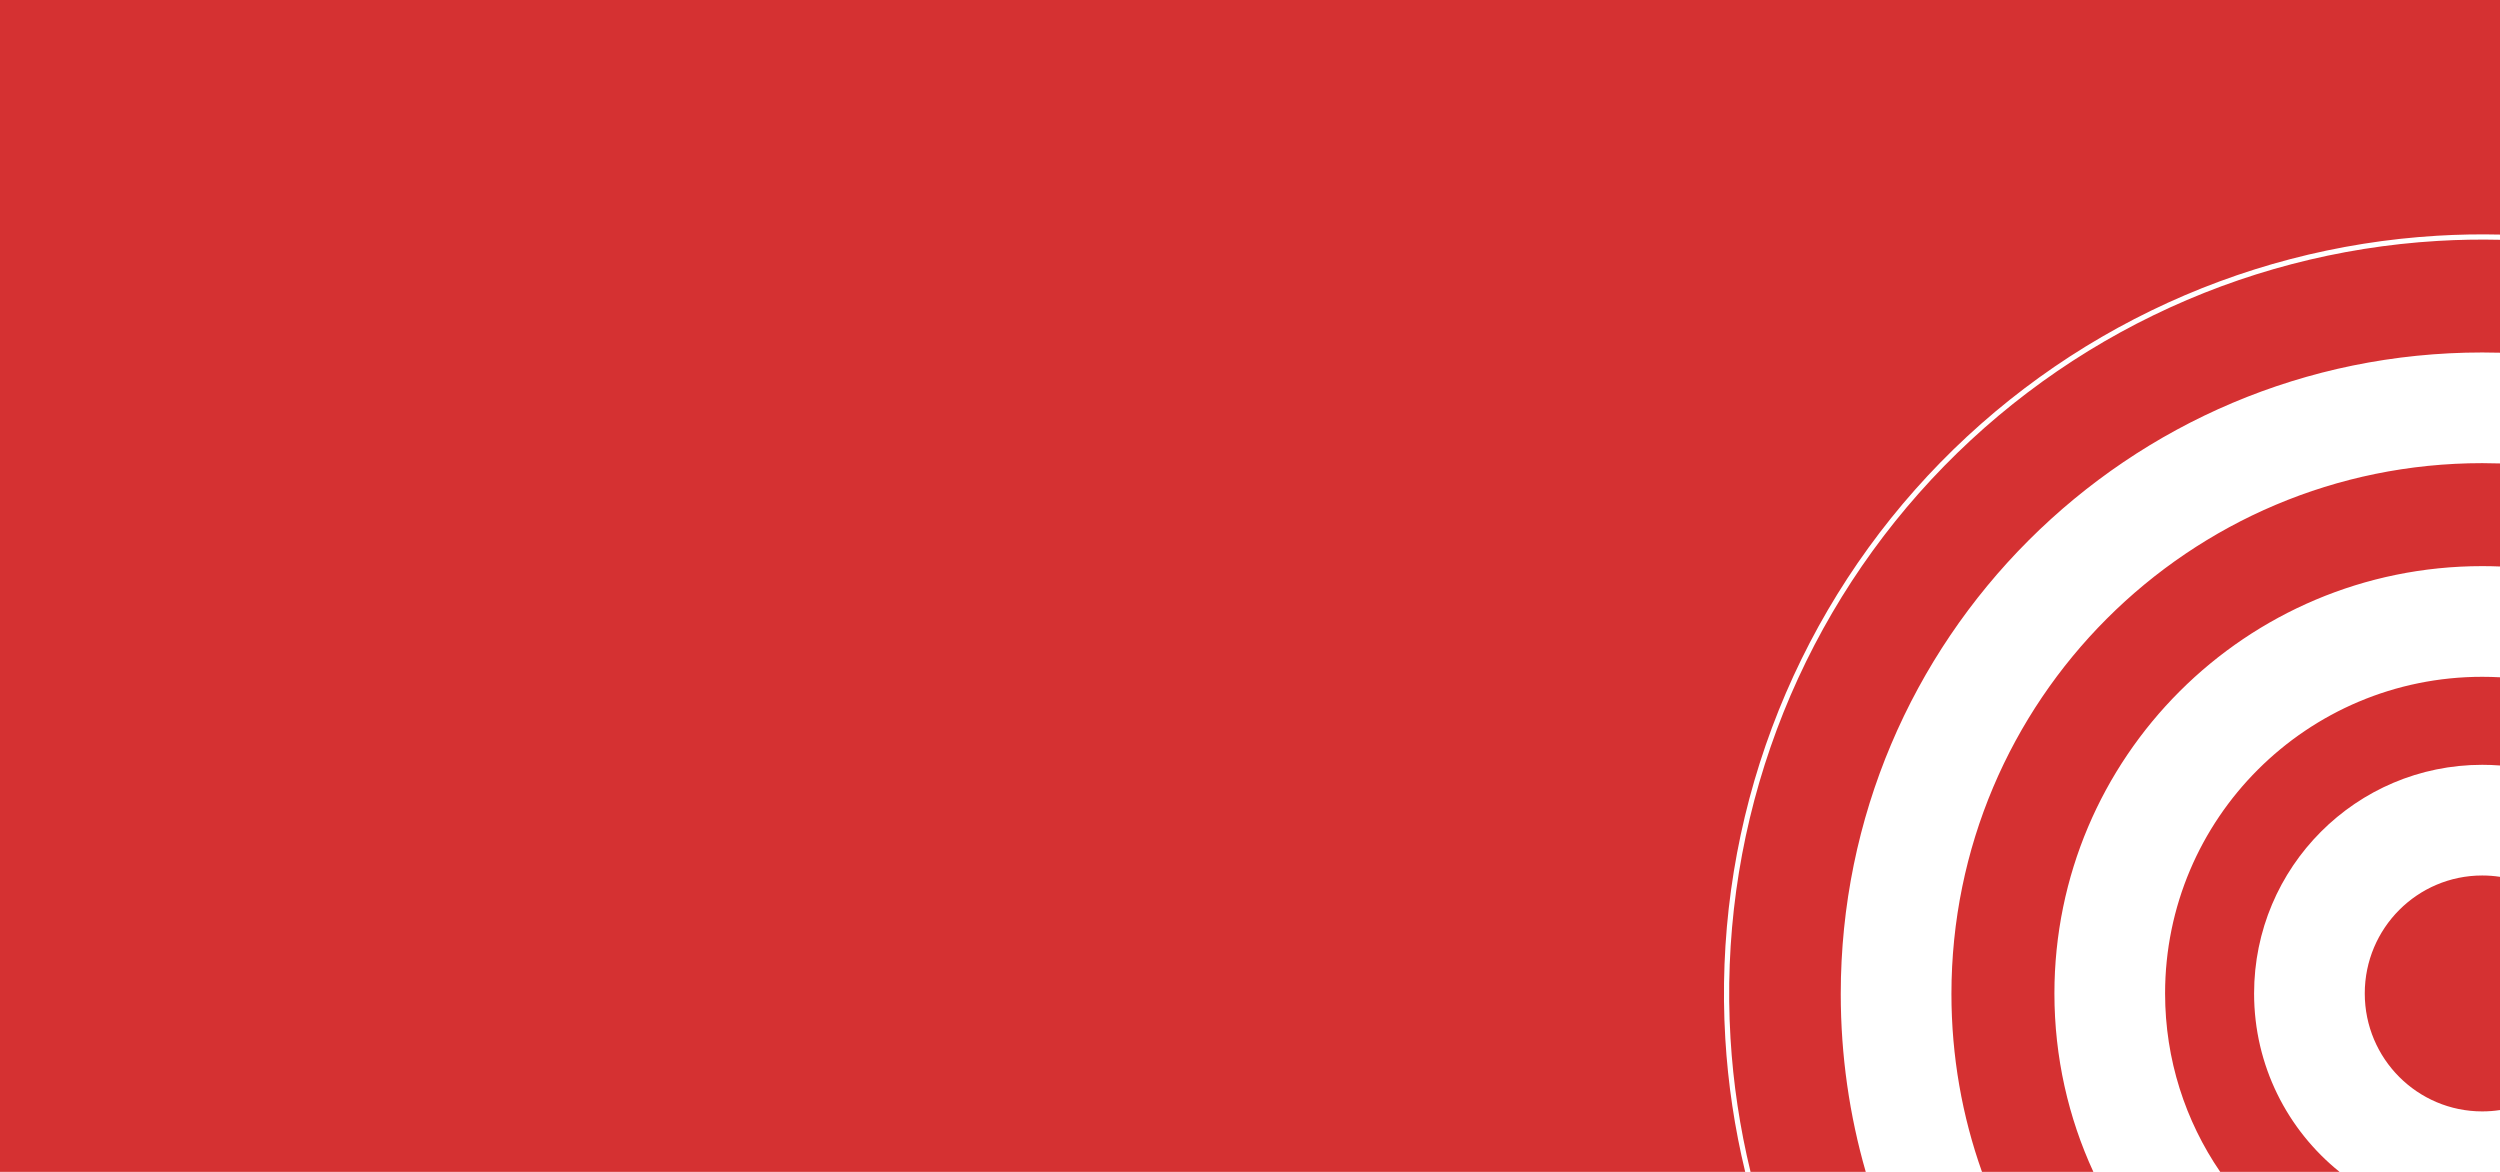 <svg width="1920" height="900" viewBox="0 0 1920 900" fill="none" xmlns="http://www.w3.org/2000/svg">
<path fill-rule="evenodd" id="circle" clip-rule="evenodd" d="M1920 0H0V900H1340.31C1332.22 866.5 1327.09 832.269 1325.03 797.701C1320.48 721.276 1331.01 644.702 1356.03 572.351C1381.04 499.999 1420.05 433.288 1470.82 376.025C1521.6 318.762 1583.15 272.069 1651.95 238.613C1720.75 205.156 1795.47 185.591 1871.83 181.034C1887.89 180.075 1903.96 179.785 1920 180.157V0ZM1920 184.158C1904.04 183.785 1888.05 184.073 1872.07 185.027C1796.23 189.552 1722.03 208.983 1653.7 242.21C1585.37 275.437 1524.24 321.809 1473.82 378.679C1423.39 435.549 1384.65 501.802 1359.81 573.658C1334.96 645.513 1324.5 721.562 1329.03 797.463C1331.09 832.117 1336.26 866.431 1344.43 900H1432.9C1420.4 856.61 1413.7 810.762 1413.7 763.349C1413.7 491.265 1634.27 270.698 1906.35 270.698C1910.91 270.698 1915.46 270.76 1920 270.883V184.158ZM1920 355.922C1915.47 355.773 1910.92 355.698 1906.35 355.698C1681.21 355.698 1498.7 538.209 1498.7 763.349C1498.7 811.281 1506.97 857.282 1522.17 900H1607.71C1588.5 858.297 1577.79 811.881 1577.79 762.965C1577.79 581.717 1724.89 434.787 1906.35 434.787C1910.92 434.787 1915.47 434.88 1920 435.065V355.922ZM1920 520.162C1915.48 519.913 1910.93 519.787 1906.35 519.787C1771.74 519.787 1662.79 628.755 1662.79 762.965C1662.79 813.776 1678.4 860.969 1705.12 900H1796.79C1756.77 867.819 1731.14 818.391 1731.14 762.965C1731.14 665.989 1809.59 587.375 1906.35 587.375C1910.94 587.375 1915.5 587.552 1920 587.9V520.162ZM1920 673.407C1915.55 672.727 1910.99 672.375 1906.35 672.375C1856.7 672.375 1816.14 712.758 1816.14 762.965C1816.14 813.173 1856.7 853.556 1906.35 853.556C1910.99 853.556 1915.55 853.204 1920 852.524V673.407Z" fill="#CE0D0F" fill-opacity="0.85"/>
</svg>
